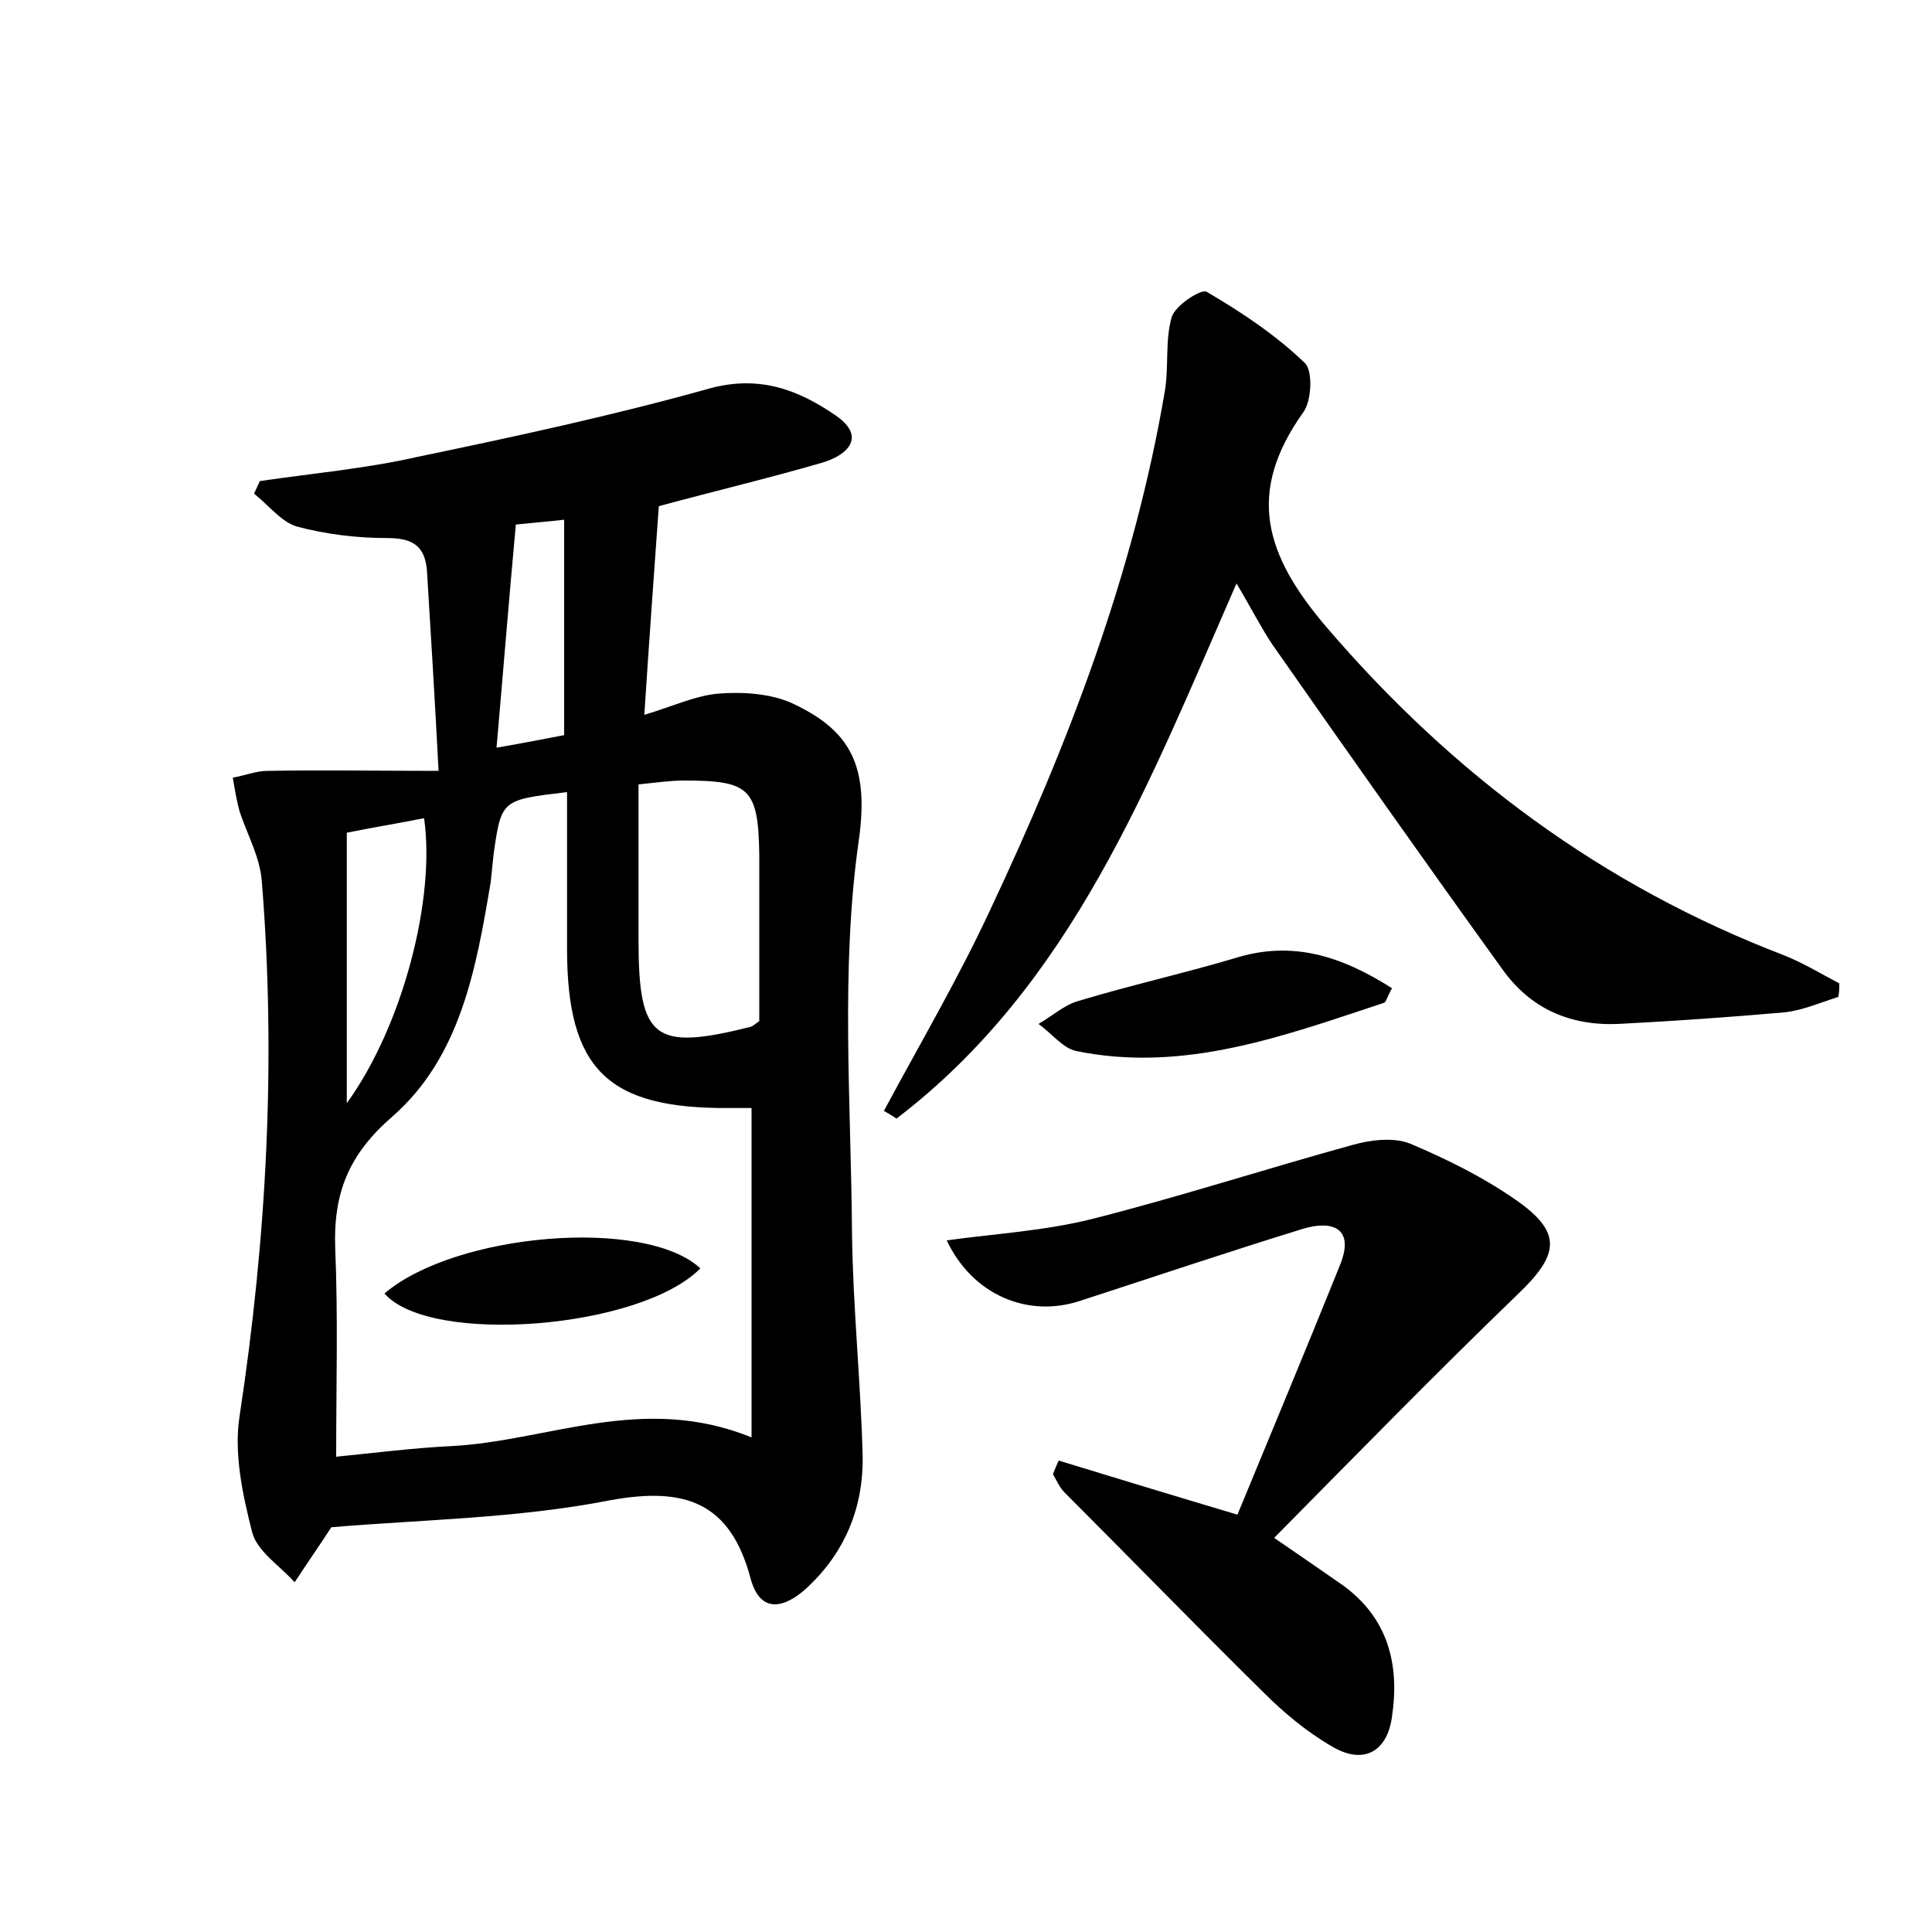 <?xml version="1.0" encoding="utf-8"?>
<!-- Generator: Adobe Illustrator 22.0.0, SVG Export Plug-In . SVG Version: 6.00 Build 0)  -->
<svg version="1.1" id="图层_1" xmlns="http://www.w3.org/2000/svg" xmlns:xlink="http://www.w3.org/1999/xlink" x="0px" y="0px"
	 viewBox="0 0 200 200" style="enable-background:new 0 0 200 200;" xml:space="preserve">
<style type="text/css">
	.st0{fill:#FFFFFF;}
</style>
<g>
	
	<path d="M34.3,158.1c-1.5,2.3-2.7,4-3.8,5.7c-1.5-1.7-3.9-3.2-4.4-5.2c-1-3.9-1.9-8.2-1.3-12c2.8-18.4,3.8-36.9,2.3-55.4
		c-0.2-2.5-1.5-4.8-2.3-7.2c-0.3-1.1-0.5-2.3-0.7-3.5c1.2-0.2,2.4-0.7,3.6-0.7c5.6-0.1,11.3,0,17.7,0c-0.4-7.7-0.8-14.2-1.2-20.7
		c-0.2-2.6-1.5-3.4-4.1-3.4c-3.2,0-6.4-0.4-9.4-1.2c-1.6-0.5-2.9-2.2-4.4-3.4c0.2-0.4,0.4-0.9,0.6-1.3c5.5-0.8,11-1.3,16.3-2.5
		c10.1-2.1,20.3-4.3,30.3-7.1c5.2-1.4,9.2,0.2,13,2.8c3.2,2.2,1.3,4.1-1.4,4.9c-5.5,1.6-11,2.9-16.9,4.5c-0.5,7-1,13.9-1.5,21.6
		c3-0.9,5.3-2,7.7-2.2c2.5-0.2,5.4,0,7.6,1c6,2.8,8,6.4,6.9,14.2c-1.9,13.3-0.8,27.1-0.7,40.7c0.1,7.7,0.9,15.3,1.1,23
		c0.1,5.3-1.8,10-5.8,13.7c-2.3,2.1-4.8,2.7-5.8-1c-2.1-7.9-6.8-9.5-14.5-8.1C53.5,157.2,43.7,157.3,34.3,158.1z M58.7,82
		c-6.8,0.8-6.8,0.8-7.6,6.4c-0.1,0.9-0.2,1.9-0.3,2.9c-1.5,8.9-3.1,18.1-10.2,24.3c-4.5,3.9-6.1,7.9-5.9,13.6
		c0.3,7.1,0.1,14.2,0.1,21.6c4-0.4,7.9-0.9,11.9-1.1c10-0.5,19.8-5.5,31.1-0.9c0-11.8,0-22.8,0-34.1c-0.4,0-1.3,0-2.3,0
		c-12.6,0.1-16.8-4-16.8-16.5C58.7,92.9,58.7,87.6,58.7,82z M78.6,105.7c0-5.7,0-11.4,0-17.2c-0.1-6.9-1-7.7-7.8-7.7
		c-1.4,0-2.7,0.2-4.7,0.4c0,5.6,0,10.8,0,16.1c0,10.3,1.6,11.5,11.6,9C78,106.2,78.3,105.9,78.6,105.7z M35.9,86.2
		c0,9.4,0,18.4,0,28c5.8-8,9.2-21.2,8-29.5C41.4,85.2,38.9,85.6,35.9,86.2z M58.4,76.1c0-7.8,0-14.9,0-22.3c-1.7,0.2-3.1,0.3-5,0.5
		c-0.7,7.6-1.3,15.1-2,23.1C54.3,76.9,56.3,76.5,58.4,76.1z"/>
	<path d="M128,60.4c-9.1,20.8-17,41.5-35.2,55.4c-0.4-0.3-0.8-0.5-1.3-0.8c3.7-6.9,7.7-13.7,11-20.8c8.1-17.2,14.9-34.9,18.1-53.8
		c0.4-2.5,0-5.2,0.7-7.6c0.4-1.2,3-2.9,3.6-2.6c3.6,2.1,7.2,4.5,10.2,7.4c0.8,0.8,0.7,3.9-0.2,5.1c-5.9,8.3-4,14.7,2.4,22.2
		c13.1,15.3,28.6,26.8,47.4,34c2,0.8,3.8,1.9,5.7,2.9c0,0.5,0,0.9-0.1,1.4c-1.9,0.6-3.7,1.4-5.6,1.6c-5.7,0.5-11.4,0.9-17.2,1.2
		c-5,0.2-9.1-1.6-12-5.7c-8-11.1-15.9-22.3-23.8-33.6C130.5,64.9,129.5,62.9,128,60.4z"/>
	<path d="M131.9,159.2c3.2,2.2,5.1,3.5,7.1,4.9c4.7,3.4,5.9,8.2,5.1,13.6c-0.5,3.7-3,5-6.2,3.1c-2.6-1.5-5-3.5-7.1-5.6
		c-6.9-6.8-13.7-13.8-20.6-20.7c-0.5-0.5-0.8-1.2-1.2-1.9c0.2-0.5,0.4-1,0.6-1.4c5.9,1.8,11.8,3.6,18.5,5.6
		c3.5-8.5,7.1-17.1,10.6-25.8c1.6-3.9-0.8-4.7-3.8-3.8c-7.8,2.4-15.5,5-23.2,7.5c-5.3,1.7-11-0.6-13.7-6.3c5.2-0.7,10.2-1,15-2.2
		c9.1-2.3,18-5.2,27.1-7.7c1.8-0.5,4.2-0.8,5.9-0.1c3.8,1.6,7.6,3.5,10.9,5.8c4.9,3.4,4.5,5.7,0.2,9.8
		C148.6,142.2,140.5,150.5,131.9,159.2z"/>
	<path d="M144.1,102.3c-0.5,0.9-0.6,1.4-0.8,1.5c-10.3,3.4-20.7,7.3-31.9,5c-1.4-0.3-2.6-1.9-3.9-2.8c1.4-0.8,2.7-2,4.2-2.4
		c5.3-1.6,10.7-2.8,16.1-4.4C133.8,97.3,138.9,99,144.1,102.3z"/>
	
	
	
	
	<path d="M39.8,133.9c7.4-6.3,27-7.9,32.7-2.6C66.3,137.6,44.5,139.3,39.8,133.9z"/>
</g>
</svg>
